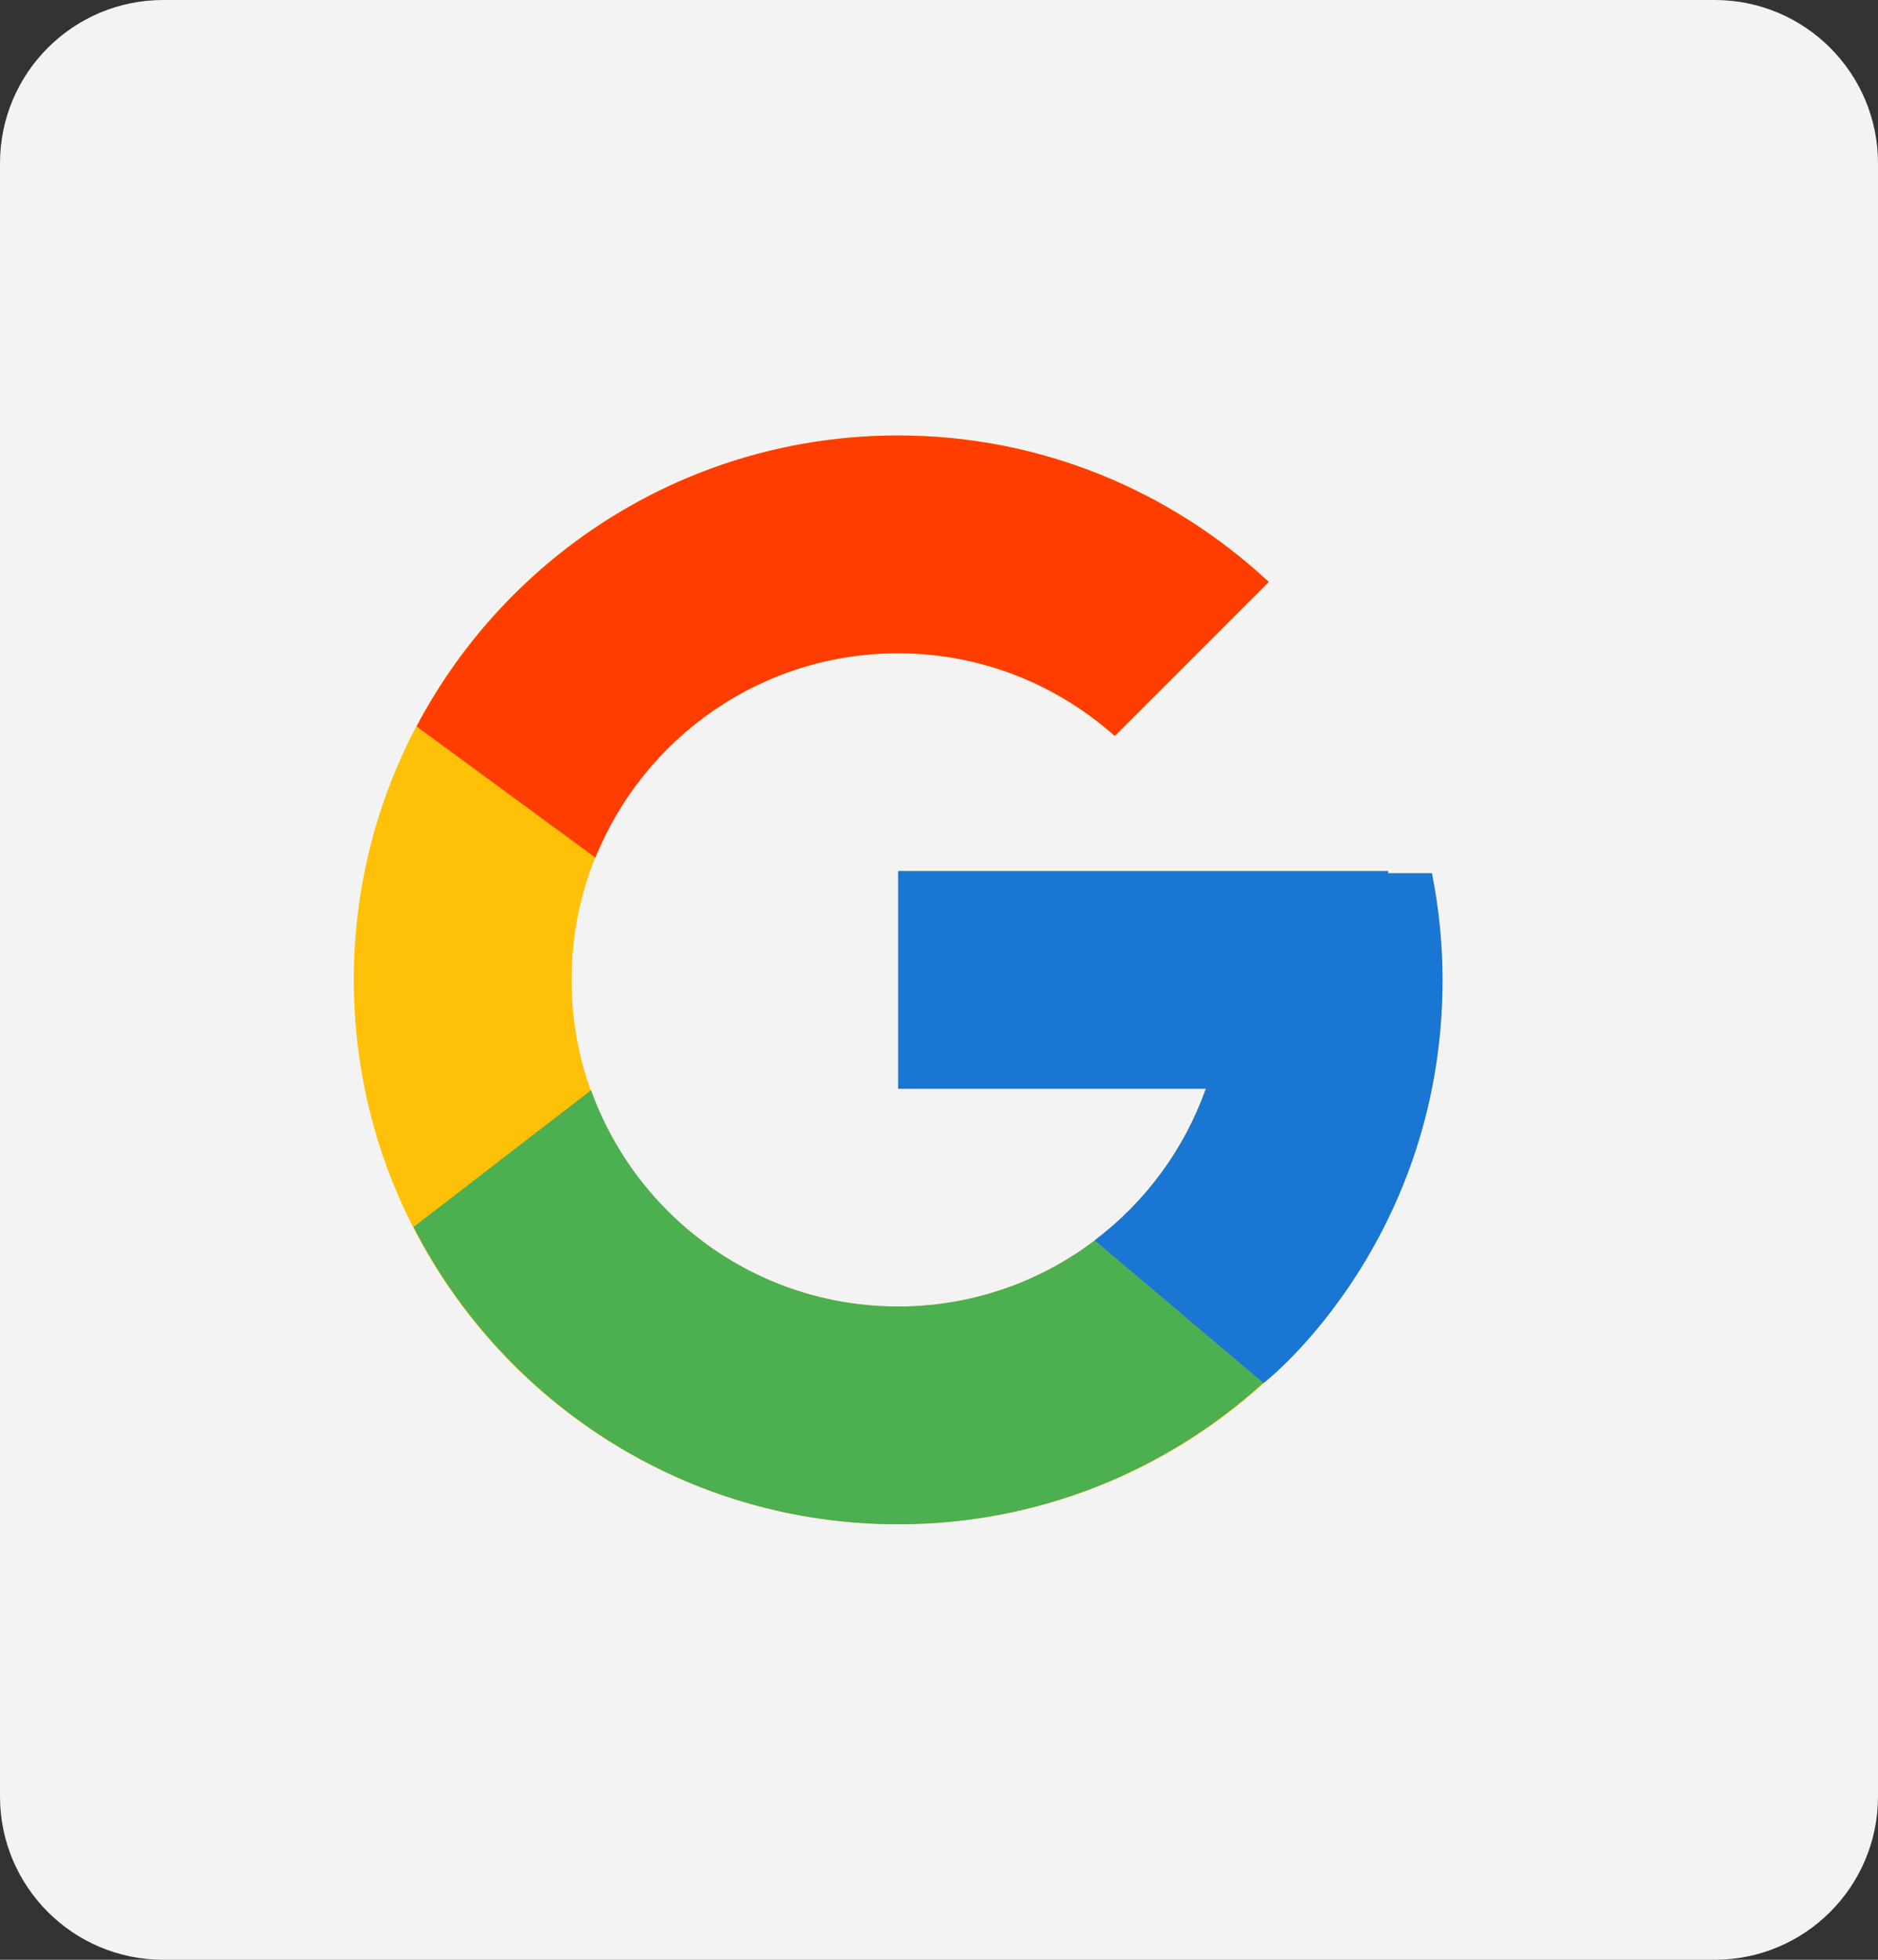 <svg width="23" height="24" viewBox="0 0 23 24" fill="none" xmlns="http://www.w3.org/2000/svg">
<rect x="0" y="0" width="23" height="24" fill="#333333" stroke="none"/>
<path d="M0 2C0 0.895 0.895 0 2 0H21C22.105 0 23 0.895 23 2V22C23 23.105 22.105 24 21 24H2C0.895 24 0 23.105 0 22V2Z" fill="#F4F3F3"/>
<path d="M17.537 10.694H17V10.667H11V13.333H14.767C14.218 14.886 12.741 16 11 16C8.791 16 7 14.209 7 12C7 9.791 8.791 8 11 8C12.019 8 12.947 8.385 13.653 9.013L15.539 7.127C14.348 6.018 12.756 5.333 11 5.333C7.318 5.333 4.333 8.318 4.333 12C4.333 15.682 7.318 18.667 11 18.667C14.681 18.667 17.666 15.682 17.666 12C17.666 11.553 17.62 11.117 17.537 10.694Z" fill="#FFC107"/>
<path d="M5.102 8.897L7.292 10.503C7.885 9.036 9.32 8 11 8C12.019 8 12.947 8.385 13.653 9.013L15.539 7.127C14.348 6.018 12.756 5.333 11 5.333C8.439 5.333 6.218 6.779 5.102 8.897Z" fill="#FF3D00"/>
<path d="M11 18.667C12.722 18.667 14.287 18.008 15.47 16.936L13.407 15.19C12.715 15.716 11.87 16.001 11 16C9.266 16 7.794 14.894 7.239 13.351L5.065 15.026C6.169 17.185 8.409 18.667 11 18.667Z" fill="#4CAF50"/>
<path d="M17.537 10.694H17V10.667H11V13.333H14.768C14.505 14.072 14.031 14.718 13.405 15.19L13.406 15.19L15.47 16.936C15.324 17.068 17.667 15.333 17.667 12C17.667 11.553 17.621 11.117 17.537 10.694Z" fill="#1976D2"/>
</svg>
